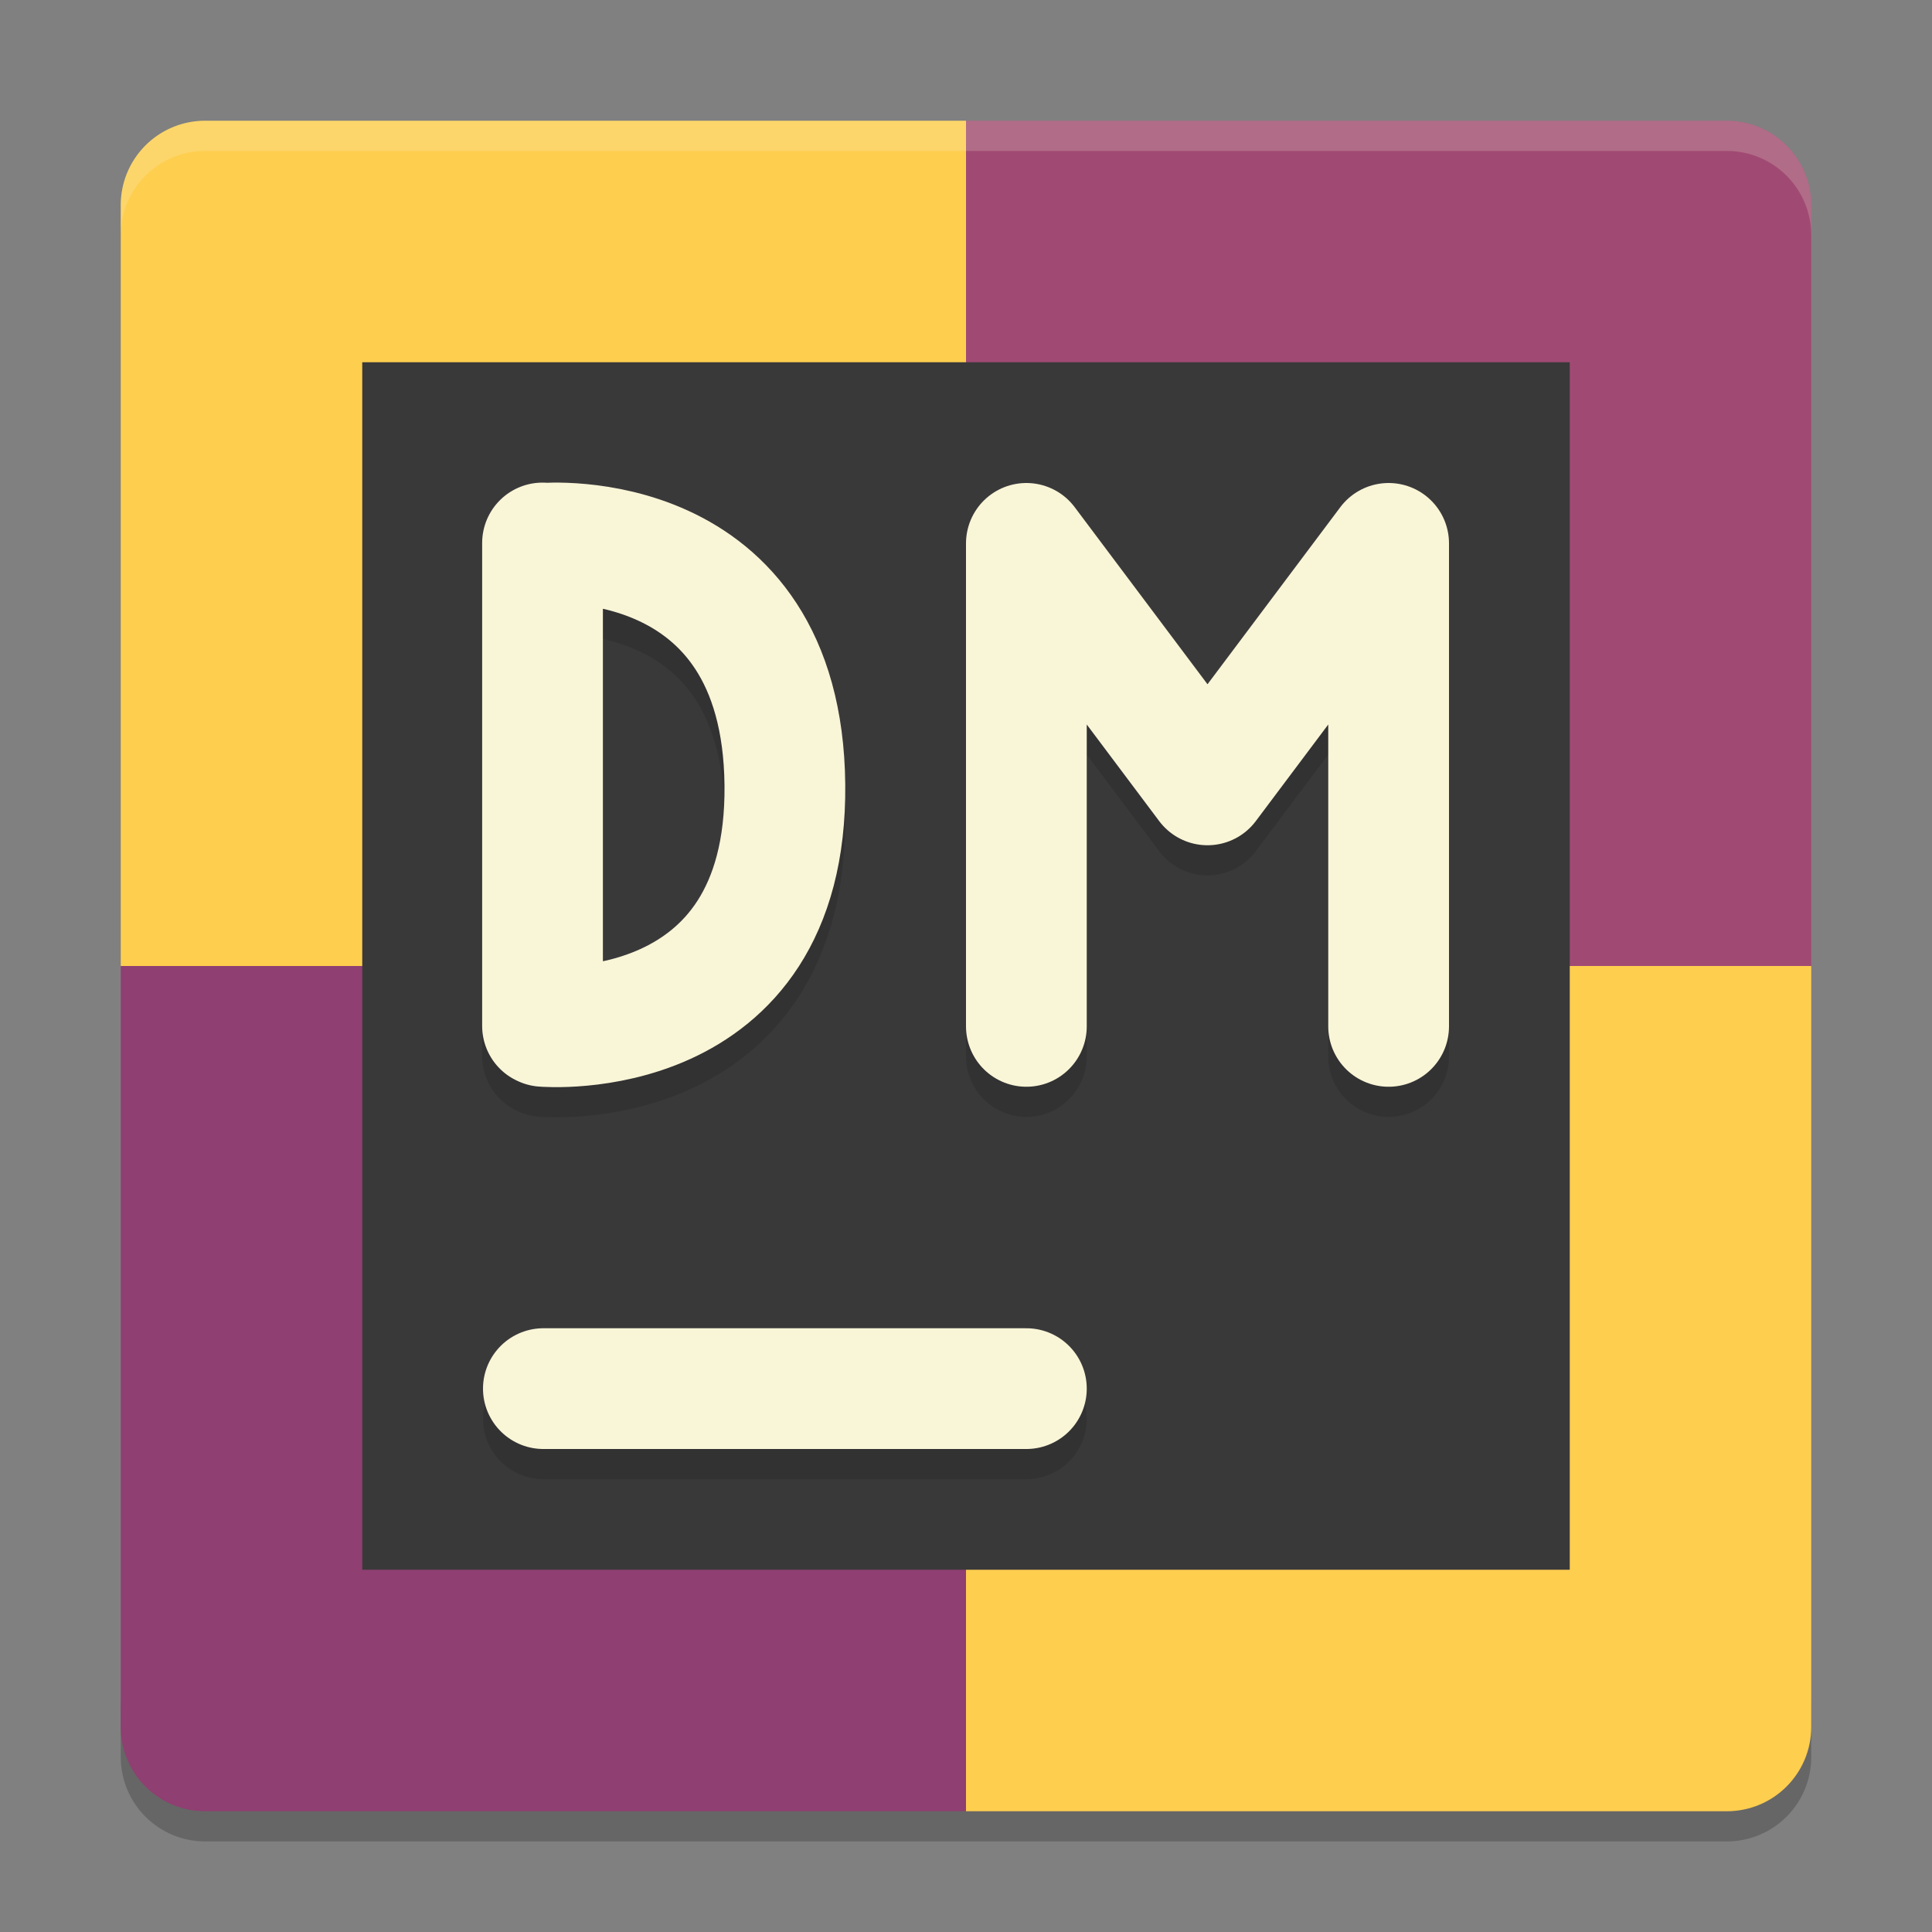 <svg xmlns="http://www.w3.org/2000/svg" width="64" height="64" version="1">
    <rect width="100%" height="100%" fill="#808080" stroke="none"/>
    <path d="M6.8 61C5.25 61 4 59.75 4 58.2v-2C4 57.75 5.25 59 6.8 59h50.4c1.55 0 2.8-1.25 2.8-2.8v2c0 1.55-1.25 2.8-2.8 2.8H32z" opacity=".2"/>
    <path d="M32 4H6.8A2.794 2.794 0 0 0 4 6.8V32h28z" fill="#FECE4F"/>
    <path d="M32 4h25.2C58.751 4 60 5.249 60 6.8V32H32z" fill="#A04A73"/>
    <path d="M32 60H6.8A2.794 2.794 0 0 1 4 57.2V32h28z" fill="#8F3F71"/>
    <path d="M32 60h25.2c1.551 0 2.8-1.249 2.8-2.8V32H32z" fill="#FECE4F"/>
    <path d="M6.8 4C5.25 4 4 5.25 4 6.8v1C4 6.25 5.25 5 6.8 5h50.4C58.75 5 60 6.25 60 7.8v-1C60 5.25 58.75 4 57.2 4H6.8z" opacity=".2" fill="#F9F5D7"/>
    <path fill="#3A393A" d="M12 12h40v40H12z"/>
    <path d="M18 47h16" opacity=".2" fill="none" stroke="#151819" stroke-width="4" stroke-linecap="round"/>
    <path d="M18 46h16" fill="none" stroke="#F9F5D7" stroke-width="4" stroke-linecap="round"/>
    <path d="M18 35s8.088.7 8-8c-.087-8.701-8-8-8-8m-.028 15.987v-16" opacity=".2" fill="none" stroke="#151819" stroke-width="4" stroke-linecap="round" stroke-linejoin="bevel"/>
    <path d="M18 34s8.088.7 8-8c-.087-8.7-8-8-8-8m-.028 15.987v-16" fill="none" stroke="#F9F5D7" stroke-width="4" stroke-linecap="round" stroke-linejoin="bevel"/>
    <path d="M46 35V19m-12 0l6 8 6-8M34 35V19" opacity=".2" fill="none" stroke="#151819" stroke-width="4" stroke-linecap="round" stroke-linejoin="round"/>
    <path d="M46 34V18m-12 0l6 8 6-8M34 34V18" fill="none" stroke="#F9F5D7" stroke-width="4" stroke-linecap="round" stroke-linejoin="round"/>
</svg>
